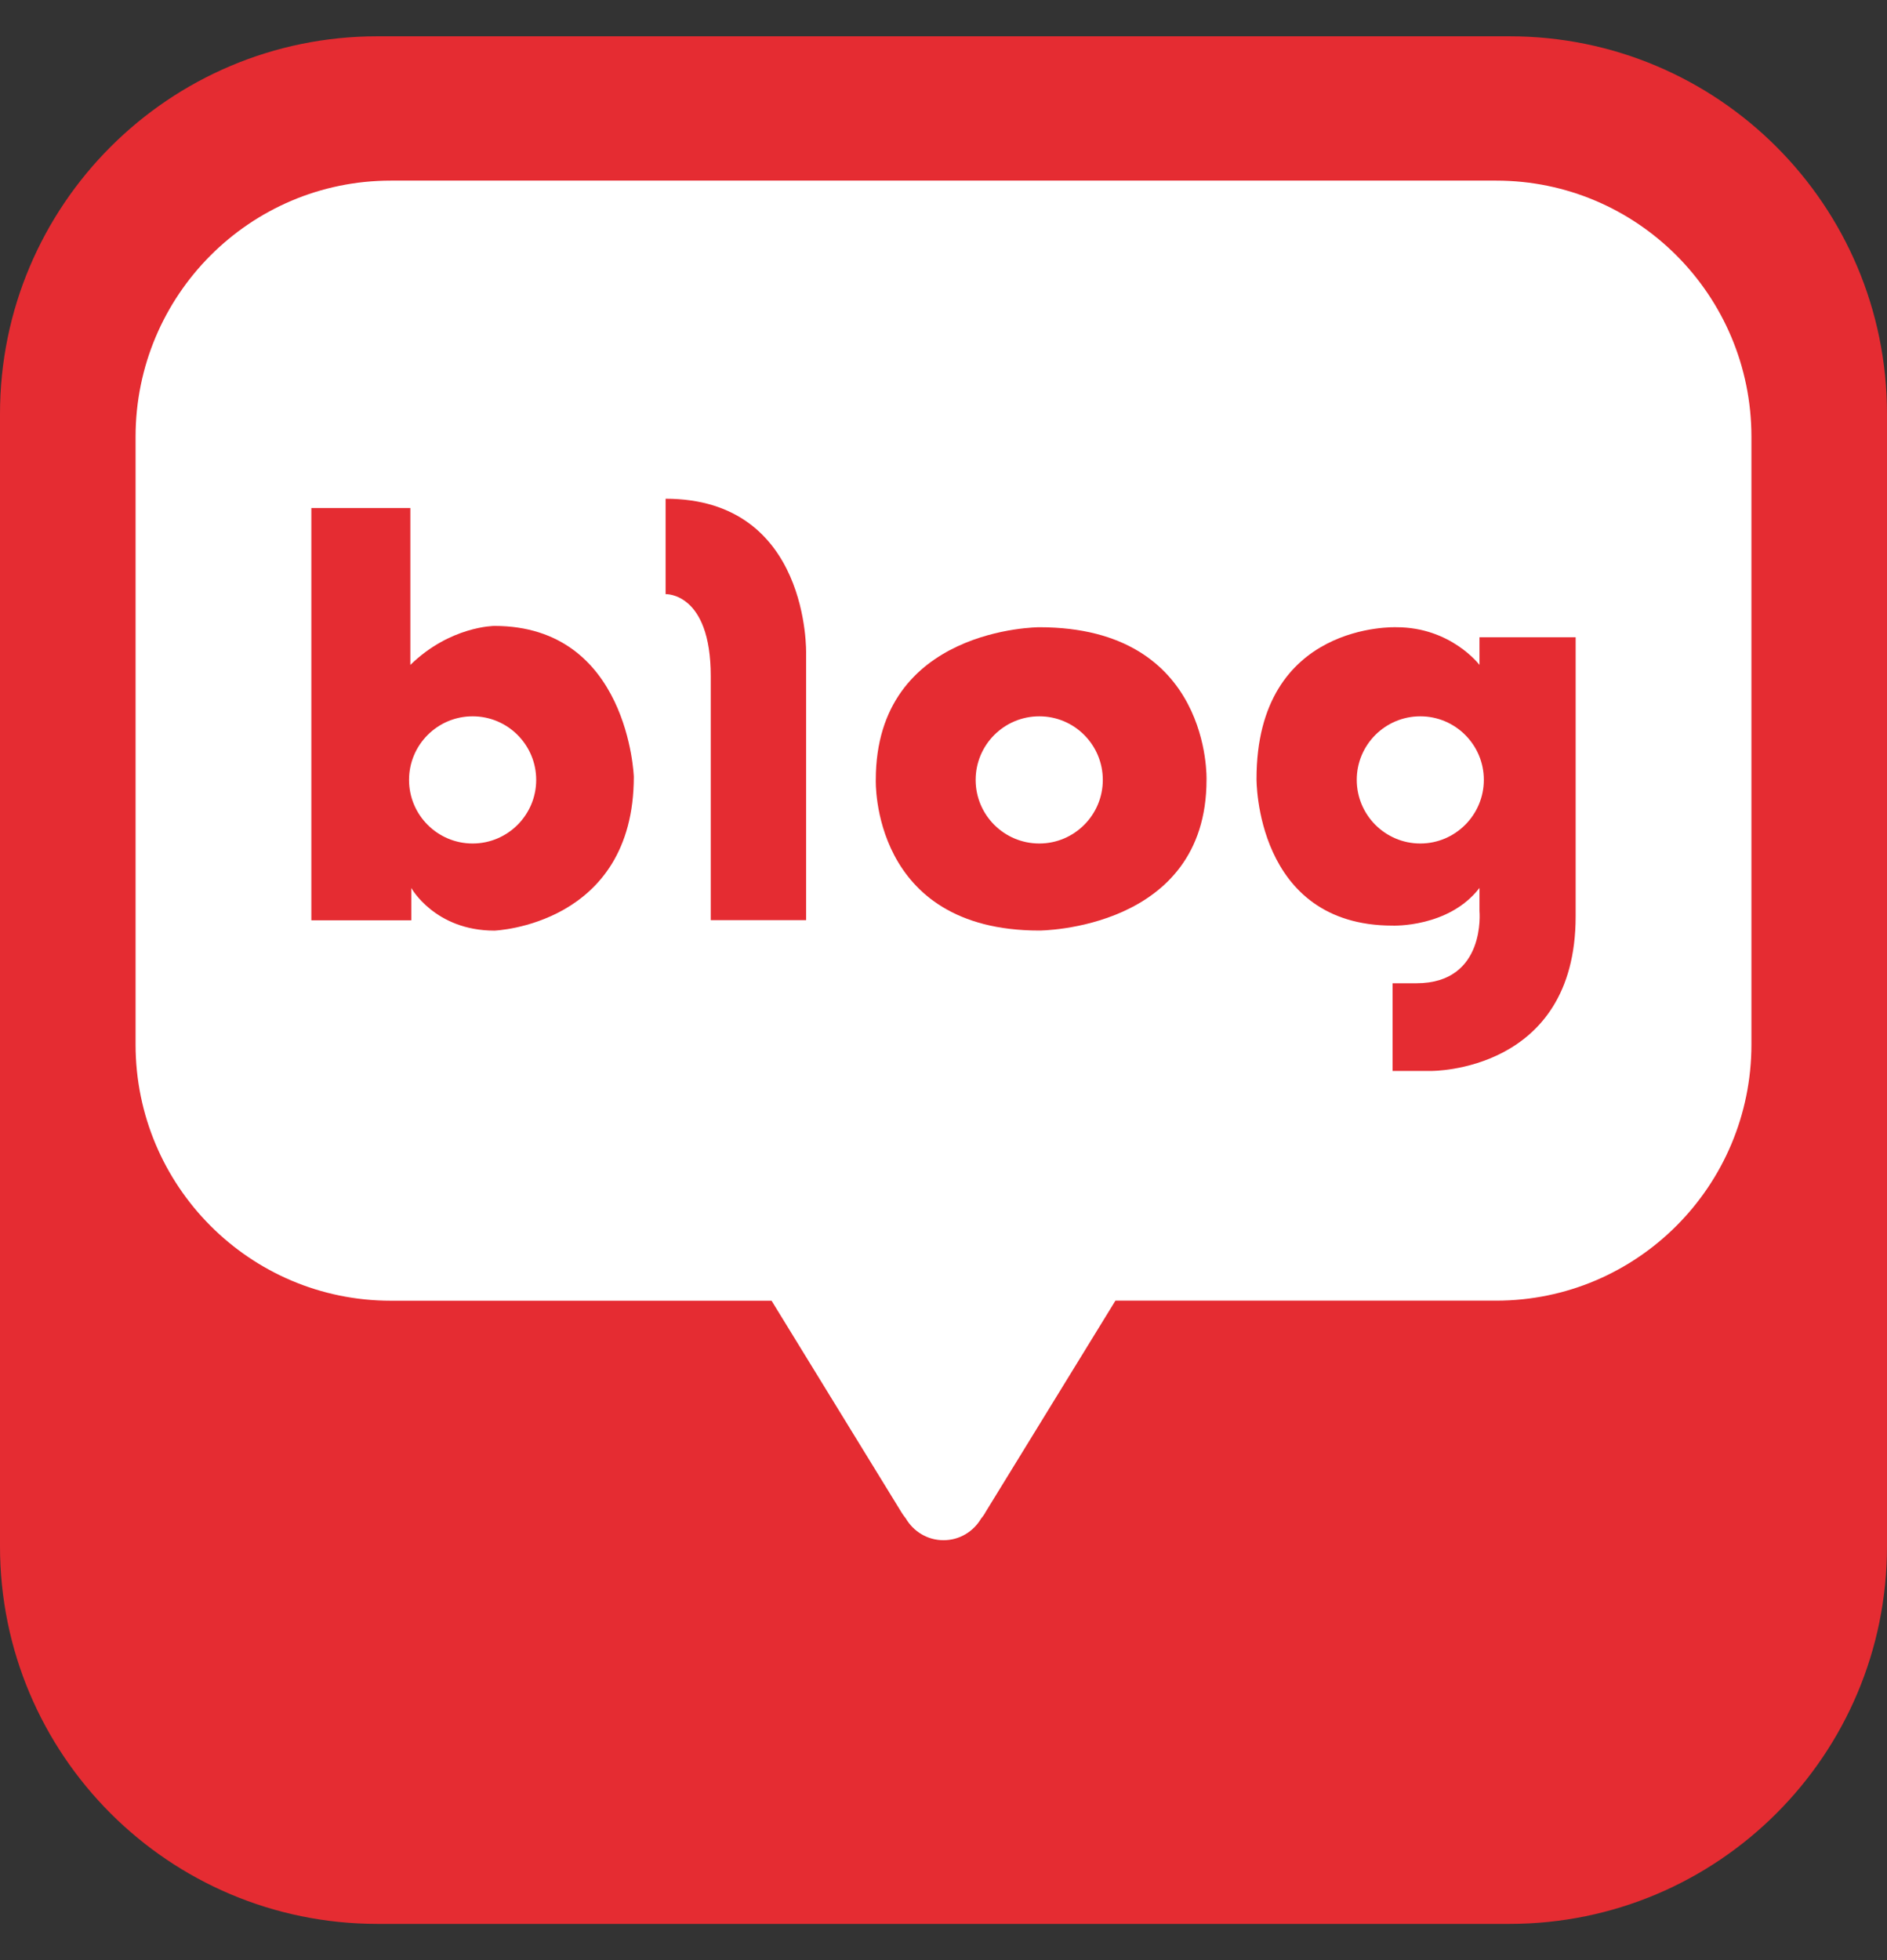 <svg width="26" height="27" viewBox="0 0 26 27" fill="none" xmlns="http://www.w3.org/2000/svg">
<rect x="0" y="0" width="26" height="27" fill="#333333" stroke="none"/>
<g clip-path="url(#clip0_2647_1723)">
<path d="M26 21.301C26 24.173 23.673 26.501 20.799 26.501H5.2C2.328 26.501 0 24.173 0 21.301V5.701C0 2.828 2.328 0.5 5.2 0.5H20.799C23.673 0.5 26 2.828 26 5.701V21.301Z" fill="#E52C32"/>
<path d="M20.615 2.488H5.385C3.443 2.488 1.868 4.067 1.868 6.017V14.388C1.868 16.337 3.443 17.917 5.385 17.917H10.631L12.421 20.832C12.421 20.832 12.441 20.866 12.48 20.915C12.585 21.095 12.778 21.216 13 21.216C13.222 21.216 13.413 21.096 13.518 20.918C13.563 20.865 13.578 20.831 13.578 20.831L15.369 17.916H20.615C22.557 17.916 24.132 16.336 24.132 14.387V6.017C24.132 4.067 22.557 2.488 20.615 2.488Z" fill="white"/>
<path d="M6.813 8.622C6.813 8.622 6.205 8.622 5.654 9.159V6.998H4.29V12.677H5.667V12.232C5.667 12.232 5.992 12.819 6.812 12.819C6.812 12.819 8.733 12.748 8.733 10.699C8.733 10.699 8.662 8.622 6.812 8.622H6.813ZM6.512 11.619C6.029 11.619 5.636 11.227 5.636 10.743C5.636 10.259 6.029 9.867 6.512 9.867C6.996 9.867 7.388 10.26 7.388 10.743C7.388 11.226 6.995 11.619 6.512 11.619Z" fill="#E52C32"/>
<path d="M9.171 6.87V8.184C9.171 8.184 9.793 8.156 9.793 9.314V12.675H11.107V9.003C11.107 9.003 11.163 6.87 9.171 6.87Z" fill="#E52C32"/>
<path d="M14.32 8.64C14.32 8.64 12.067 8.64 12.067 10.743C12.067 10.743 11.995 12.818 14.32 12.818C14.32 12.818 16.624 12.814 16.624 10.743C16.624 10.743 16.699 8.64 14.32 8.64ZM14.32 11.619C13.836 11.619 13.443 11.227 13.443 10.743C13.443 10.259 13.836 9.867 14.32 9.867C14.804 9.867 15.195 10.26 15.195 10.743C15.195 11.226 14.803 11.619 14.32 11.619Z" fill="#E52C32"/>
<path d="M20.385 8.778V9.159C20.385 9.159 19.993 8.64 19.241 8.64C19.241 8.64 17.313 8.559 17.313 10.728C17.313 10.728 17.291 12.75 19.188 12.75C19.188 12.75 19.962 12.781 20.385 12.231V12.549C20.385 12.549 20.48 13.544 19.517 13.544H19.188V14.752H19.718C19.718 14.752 21.71 14.774 21.71 12.623V8.778H20.386H20.385ZM19.57 11.619C19.086 11.619 18.694 11.226 18.694 10.742C18.694 10.259 19.086 9.867 19.57 9.867C20.053 9.867 20.445 10.26 20.445 10.742C20.445 11.225 20.052 11.619 19.57 11.619Z" fill="#E52C32"/>
</g>
<defs>
<clipPath id="clip0_2647_1723">
<rect width="26" height="26" fill="white" transform="translate(0 0.5)"/>
</clipPath>
</defs>
</svg>
